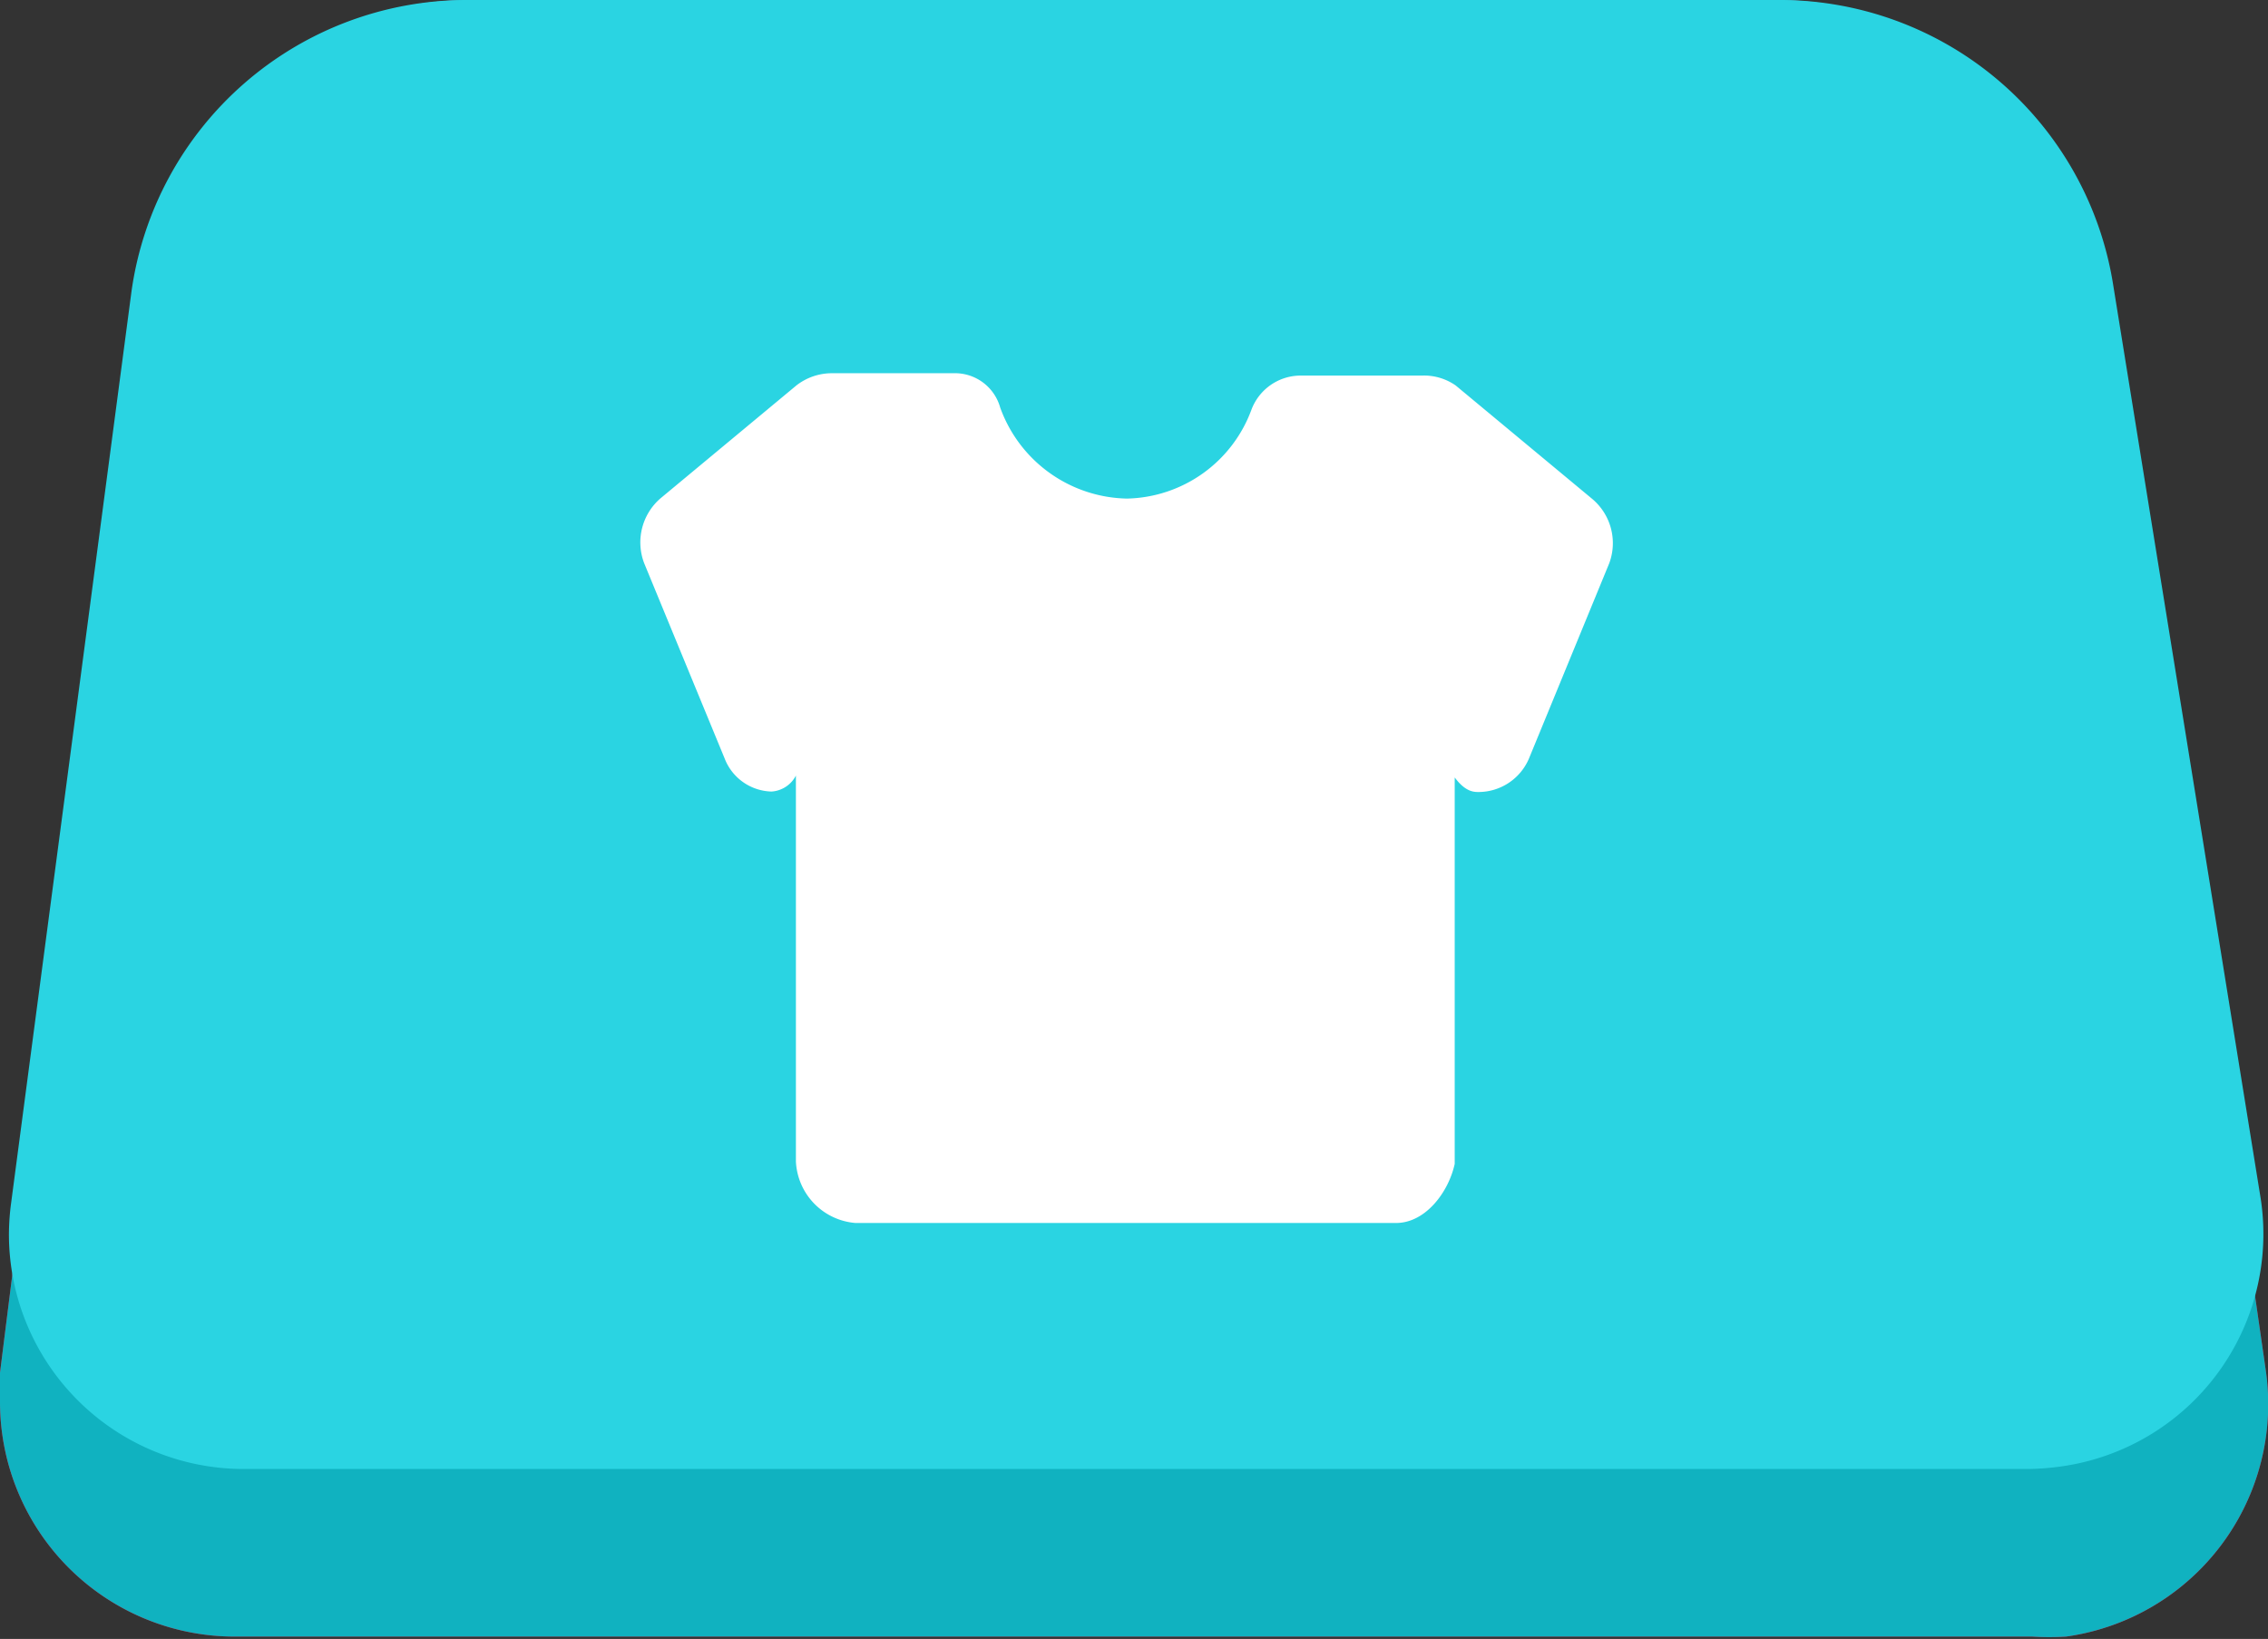 <svg xmlns="http://www.w3.org/2000/svg" viewBox="0 0 48.3 34.91"><rect x="0" y="0" width="48.3" height="34.91" fill="#333333" stroke="none"/><defs><style>.cls-1{fill:#ec1140;}.cls-2{fill:#10b2c0;}.cls-3{fill:#2ad4e2;}.cls-4{fill:#fff;}</style></defs><title>Fichier 2</title><g id="Calque_2" data-name="Calque 2"><g id="Calque_1-2" data-name="Calque 1"><g id="Rectangle-2-Copy"><g id="Mask"><path id="path-25" class="cls-1" d="M10,0H37.8a7.2,7.2,0,0,1,7.13,6.17l3.32,23A5,5,0,0,1,44,34.86a5.81,5.81,0,0,1-.72,0H5a5,5,0,0,1-5-5,4.21,4.21,0,0,1,0-.62L2.88,6.31A7.2,7.2,0,0,1,10,0Z"/></g><g id="Mask-Copy-6"><path id="path-27" class="cls-2" d="M10,0H37.8a7.2,7.2,0,0,1,7.13,6.17l3.32,23A5,5,0,0,1,44,34.86a5.81,5.81,0,0,1-.72,0H5a5,5,0,0,1-5-5,4.21,4.21,0,0,1,0-.62L2.88,6.31A7.2,7.2,0,0,1,10,0Z"/></g><g id="Mask-Copy-7"><path id="path-29" class="cls-3" d="M9.94,0h28A7.19,7.19,0,0,1,45,6.05l3.13,19.39A5,5,0,0,1,44,31.22a5.54,5.54,0,0,1-.81.07h-38a5,5,0,0,1-5-5,5.21,5.21,0,0,1,.05-.69L2.8,6.21A7.21,7.21,0,0,1,9.94,0Z"/></g></g><path id="Shape" class="cls-4" d="M33.9,10.62,31,8.21A1.18,1.18,0,0,0,30.28,8H27.71a1.12,1.12,0,0,0-1.06.73A2.89,2.89,0,0,1,24,10.62a2.93,2.93,0,0,1-2.7-1.94,1,1,0,0,0-1-.73H17.69a1.23,1.23,0,0,0-.73.26l-2.9,2.41A1.24,1.24,0,0,0,13.72,12l1.71,4.15a1.1,1.1,0,0,0,1,.71.63.63,0,0,0,.52-.34v8.22a1.38,1.38,0,0,0,1.27,1.31H29.73c.63,0,1.12-.66,1.25-1.26V16.56c.23.31.41.31.51.31a1.17,1.17,0,0,0,1.07-.71L34.27,12A1.23,1.23,0,0,0,33.9,10.62Z"/></g></g></svg>